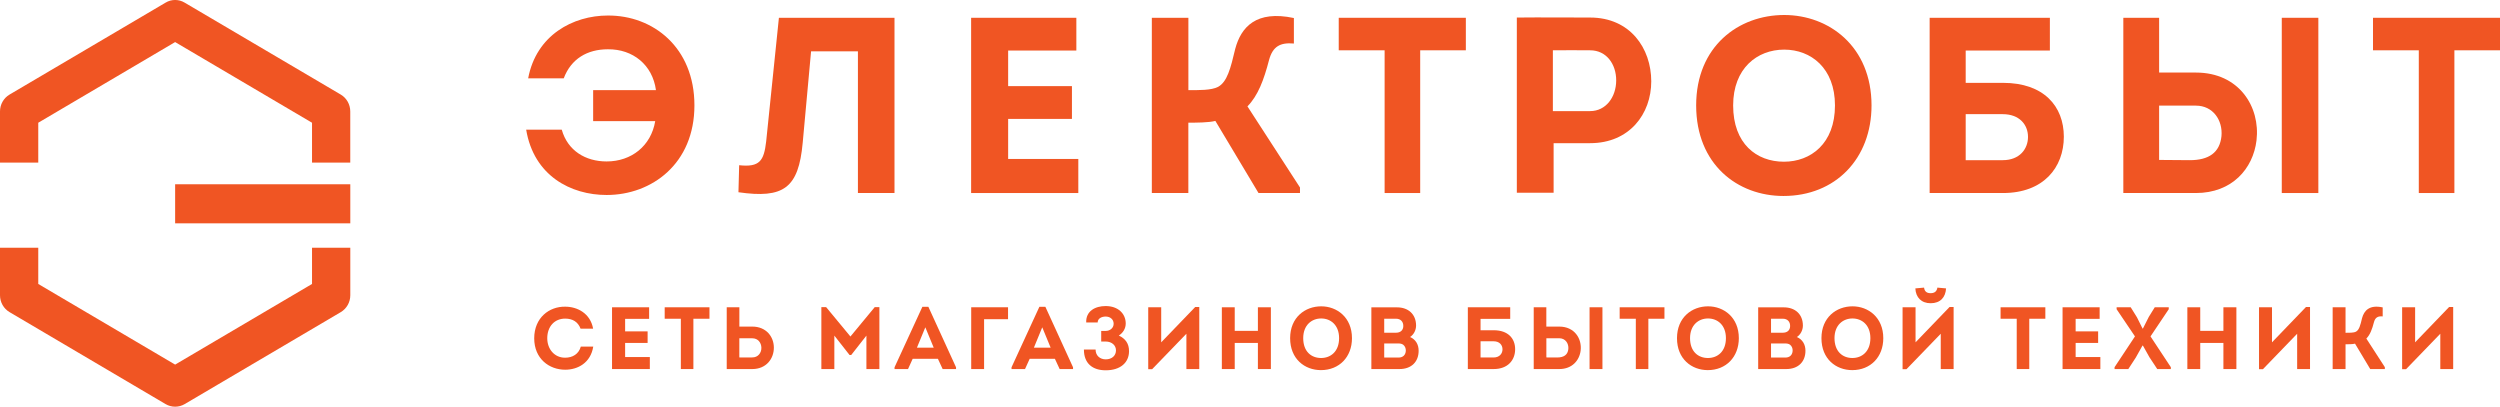 <svg width="209" height="34" viewBox="0 0 209 34" fill="none" xmlns="http://www.w3.org/2000/svg">
<g style="mix-blend-mode:luminosity" clip-path="url(#clip0)">
<path d="M14.641 15.403H29.285V18.668H14.641V15.403ZM28.484 7.904L15.439 0.221C14.943 -0.076 14.334 -0.076 13.841 0.221L0.801 7.904C0.304 8.194 0 8.735 0 9.316V13.594H3.199V10.26L14.641 3.517L26.085 10.26V13.594H29.282V9.316C29.282 8.735 28.978 8.194 28.484 7.904ZM26.085 23.739L14.641 30.481L3.199 23.739V20.71H0V24.682C0 25.266 0.304 25.804 0.801 26.095L13.841 33.781C14.089 33.927 14.362 33.999 14.641 33.999C14.917 33.999 15.194 33.927 15.442 33.781L28.487 26.095C28.98 25.804 29.285 25.266 29.285 24.682V20.71H26.085V23.739Z" fill="#F05523"/>
<path d="M50.818 1.298C47.909 1.298 44.831 2.932 44.155 6.547H47.129C47.743 4.916 49.096 4.12 50.818 4.12C52.91 4.099 54.55 5.42 54.838 7.534H49.587V10.126H54.776C54.429 12.2 52.783 13.497 50.714 13.497C48.949 13.497 47.456 12.597 46.962 10.839H43.988C44.625 14.694 47.72 16.301 50.714 16.301C54.489 16.301 58.054 13.687 58.054 8.811C58.054 3.958 54.593 1.278 50.818 1.298Z" fill="#F05523"/>
<path d="M64.052 11.825C63.865 13.436 63.519 13.999 61.794 13.812L61.734 16.071C65.509 16.614 66.76 15.74 67.107 11.928L67.806 4.289H71.722V16.137H74.78V1.487C71.846 1.487 68.091 1.487 65.117 1.487L64.052 11.825Z" fill="#F05523"/>
<path d="M84.281 9.941H89.614V7.2H84.281V4.225H89.983V1.487H81.186V16.137H90.147V13.289H84.281V9.941Z" fill="#F05523"/>
<path d="M106.097 4.999C106.404 3.889 107.019 3.535 108.169 3.639V1.507C105.012 0.837 103.754 2.261 103.267 4.079C102.875 5.736 102.59 6.846 101.829 7.263C101.26 7.556 100.234 7.536 99.349 7.536V1.487H96.293V16.137H99.346V10.255C99.983 10.255 101.048 10.255 101.604 10.108L105.212 16.137H108.679V15.674L104.287 8.894C105.169 7.994 105.663 6.676 106.097 4.999Z" fill="#F05523"/>
<path d="M111.918 4.205H115.754V16.137H118.728V4.205H122.545V1.487H111.918V4.205Z" fill="#F05523"/>
<path d="M132.938 1.467C130.886 1.467 128.859 1.444 126.807 1.467V16.114H129.882V11.969H132.938C136.222 11.969 138.045 9.524 138.045 6.8C138.043 4.038 136.281 1.467 132.938 1.467ZM132.938 9.288H129.82V4.205C130.866 4.205 131.892 4.185 132.938 4.205C134.293 4.205 135.114 5.356 135.114 6.716C135.114 8.12 134.248 9.288 132.938 9.288Z" fill="#F05523"/>
<path d="M149.159 1.254C145.342 1.254 141.799 3.872 141.799 8.81C141.799 13.746 145.26 16.384 149.097 16.384C153.443 16.384 156.46 13.266 156.46 8.81C156.457 3.889 152.911 1.254 149.159 1.254ZM149.139 13.519C146.842 13.519 144.891 12.015 144.891 8.813C144.891 5.712 146.901 4.148 149.159 4.148C151.394 4.148 153.404 5.695 153.404 8.813C153.404 12.012 151.372 13.519 149.139 13.519Z" fill="#F05523"/>
<path d="M167.449 6.926H164.332V4.225H171.37V1.487H161.318C161.318 6.362 161.318 11.255 161.318 16.137C163.351 16.137 165.403 16.137 167.452 16.137C170.838 16.137 172.537 13.999 172.537 11.425C172.532 8.894 170.874 6.926 167.449 6.926ZM167.432 13.39C166.423 13.39 165.335 13.39 164.332 13.39V9.544H167.432C168.825 9.544 169.541 10.424 169.541 11.445C169.541 12.449 168.845 13.39 167.432 13.39Z" fill="#F05523"/>
<path d="M193.814 1.487H190.756V16.137H193.814V1.487Z" fill="#F05523"/>
<path d="M183.579 6.066H180.503V1.844C180.503 1.737 180.503 1.611 180.503 1.49H177.51V16.137H183.579C186.598 16.137 188.36 14.103 188.644 11.739C188.977 8.934 187.19 6.066 183.579 6.066ZM185.715 11.382C185.572 12.766 184.647 13.39 183.069 13.39C182.209 13.39 181.346 13.37 180.503 13.37V8.831H183.274C183.376 8.831 183.48 8.831 183.579 8.831C185.016 8.831 185.834 10.065 185.715 11.382Z" fill="#F05523"/>
<path d="M198.383 1.487V4.205H202.211V16.137H205.187V4.205H209.001V1.487H198.383Z" fill="#F05523"/>
<path d="M47.251 25.638C48.271 25.638 49.353 26.199 49.585 27.476H48.536C48.313 26.892 47.857 26.636 47.248 26.636C46.352 26.636 45.751 27.3 45.751 28.281C45.751 29.167 46.337 29.904 47.239 29.904C47.868 29.904 48.381 29.602 48.556 28.975H49.596C49.379 30.338 48.302 30.908 47.248 30.908C45.917 30.908 44.66 29.993 44.66 28.281C44.663 26.558 45.92 25.615 47.251 25.638Z" fill="#F05523"/>
<path d="M54.27 26.656H52.26V27.703H54.14V28.669H52.26V29.849H54.326V30.853H51.166V25.689H54.267V26.656H54.27Z" fill="#F05523"/>
<path d="M55.568 26.647V25.689H59.312V26.647H57.967V30.853H56.919V26.647H55.568Z" fill="#F05523"/>
<path d="M61.808 27.303H62.893C64.058 27.303 64.695 28.152 64.695 29.066C64.695 29.99 64.058 30.853 62.893 30.853H60.754V25.689H61.811V27.303H61.808ZM61.808 28.278V29.881C62.163 29.881 62.53 29.895 62.893 29.881C63.37 29.881 63.66 29.504 63.652 29.069C63.643 28.641 63.361 28.281 62.893 28.281H61.808V28.278Z" fill="#F05523"/>
<path d="M73.128 25.675H73.517V30.853H72.432V28.057L71.161 29.679H71.023L69.751 28.057V30.853H68.666V25.675H69.064L71.096 28.132L73.128 25.675Z" fill="#F05523"/>
<path d="M76.3 29.995L75.911 30.853H74.783V30.706L77.112 25.646H77.611L79.925 30.706V30.853H78.806L78.408 29.995H76.3ZM76.655 29.066H78.059L77.357 27.363L76.655 29.066Z" fill="#F05523"/>
<path d="M82.27 26.685C82.27 28.086 82.27 29.452 82.27 30.853C81.915 30.853 81.554 30.853 81.193 30.853C81.193 29.136 81.193 27.407 81.193 25.689C82.205 25.689 83.26 25.689 84.272 25.689C84.272 26.052 84.272 26.325 84.272 26.685H82.27Z" fill="#F05523"/>
<path d="M86.081 29.995L85.692 30.853H84.564V30.706L86.893 25.646H87.392L89.706 30.706V30.853H88.587L88.189 29.995H86.081ZM86.433 29.066H87.834L87.132 27.363L86.433 29.066Z" fill="#F05523"/>
<path d="M90.807 26.958C90.77 26.006 91.559 25.586 92.433 25.586C93.482 25.586 94.111 26.228 94.111 27.047C94.111 27.467 93.879 27.836 93.533 28.051C94.082 28.31 94.387 28.716 94.387 29.357C94.387 30.301 93.679 30.957 92.436 30.957C91.359 30.957 90.615 30.404 90.615 29.222H91.591C91.591 29.737 91.966 30.042 92.436 30.042C92.963 30.042 93.296 29.725 93.296 29.288C93.296 28.874 92.949 28.552 92.436 28.552H92.061V27.666H92.431C92.82 27.666 93.101 27.401 93.101 27.068C93.101 26.676 92.783 26.463 92.436 26.463C92.104 26.463 91.765 26.619 91.765 26.958H90.807Z" fill="#F05523"/>
<path d="M96.316 30.867H95.992V25.689H97.077V28.618L99.919 25.666H100.26V30.853H99.183V27.901L96.316 30.867Z" fill="#F05523"/>
<path d="M105.16 30.853V28.669H103.223V30.853H102.146V25.689H103.223V27.66H105.16V25.689H106.245V30.853H105.16Z" fill="#F05523"/>
<path d="M110.429 30.942C109.079 30.942 107.855 30.013 107.855 28.273C107.855 26.532 109.107 25.609 110.452 25.609C111.774 25.609 113.025 26.538 113.025 28.273C113.025 29.843 111.963 30.942 110.429 30.942ZM110.446 29.929C111.232 29.929 111.948 29.397 111.948 28.27C111.948 27.171 111.241 26.624 110.452 26.624C109.657 26.624 108.949 27.177 108.949 28.27C108.949 29.4 109.634 29.929 110.446 29.929Z" fill="#F05523"/>
<path d="M117.877 28.175C118.348 28.373 118.598 28.793 118.598 29.325C118.598 30.232 118.007 30.853 116.995 30.853H114.646V25.695H116.794C117.719 25.695 118.384 26.256 118.384 27.223C118.381 27.599 118.193 27.976 117.877 28.175ZM115.72 26.642V27.815H116.71C117.079 27.815 117.31 27.608 117.316 27.263C117.324 26.886 117.085 26.645 116.71 26.645H115.72V26.642ZM115.72 28.713V29.892H116.921C117.291 29.892 117.508 29.671 117.527 29.325C117.533 29.118 117.454 28.928 117.302 28.816C117.178 28.727 117.034 28.713 116.868 28.713H115.72Z" fill="#F05523"/>
<path d="M123.774 27.608H124.873C126.079 27.608 126.666 28.301 126.666 29.193C126.666 30.099 126.065 30.853 124.873 30.853C124.151 30.853 123.427 30.853 122.711 30.853C122.711 29.136 122.711 27.407 122.711 25.689H126.254V26.656H123.774V27.608ZM123.774 28.529V29.886C124.129 29.886 124.512 29.886 124.865 29.886C125.363 29.886 125.609 29.555 125.609 29.202C125.609 28.839 125.355 28.531 124.865 28.531H123.774V28.529Z" fill="#F05523"/>
<path d="M129.273 25.813V27.303H130.358C131.63 27.303 132.258 28.313 132.143 29.302C132.041 30.137 131.421 30.853 130.358 30.853H128.219V25.689H129.273C129.273 25.733 129.273 25.779 129.273 25.813ZM130.251 28.278H129.276V29.881C129.572 29.881 129.876 29.886 130.181 29.886C130.736 29.886 131.063 29.665 131.114 29.179C131.156 28.713 130.868 28.278 130.361 28.278C130.322 28.278 130.285 28.278 130.251 28.278ZM133.964 30.853H132.887V25.689H133.964V30.853Z" fill="#F05523"/>
<path d="M135.404 26.647V25.689H139.148V26.647H137.803V30.853H136.755V26.647H135.404Z" fill="#F05523"/>
<path d="M142.771 30.942C141.421 30.942 140.197 30.013 140.197 28.273C140.197 26.532 141.449 25.609 142.793 25.609C144.115 25.609 145.367 26.538 145.367 28.273C145.364 29.843 144.302 30.942 142.771 30.942ZM142.785 29.929C143.574 29.929 144.287 29.397 144.287 28.27C144.287 27.171 143.58 26.624 142.791 26.624C141.996 26.624 141.288 27.177 141.288 28.27C141.288 29.4 141.976 29.929 142.785 29.929Z" fill="#F05523"/>
<path d="M150.215 28.175C150.685 28.373 150.936 28.793 150.936 29.325C150.936 30.232 150.344 30.853 149.332 30.853H146.984V25.695H149.132C150.057 25.695 150.722 26.256 150.722 27.223C150.719 27.599 150.53 27.976 150.215 28.175ZM148.058 26.642V27.815H149.048C149.417 27.815 149.648 27.608 149.654 27.263C149.662 26.886 149.423 26.645 149.048 26.645H148.058V26.642ZM148.058 28.713V29.892H149.259C149.628 29.892 149.845 29.671 149.865 29.325C149.874 29.118 149.792 28.928 149.643 28.816C149.518 28.727 149.375 28.713 149.208 28.713H148.058Z" fill="#F05523"/>
<path d="M154.847 30.942C153.494 30.942 152.273 30.013 152.273 28.273C152.273 26.532 153.525 25.609 154.87 25.609C156.192 25.609 157.443 26.538 157.443 28.273C157.443 29.843 156.38 30.942 154.847 30.942ZM154.861 29.929C155.648 29.929 156.364 29.397 156.364 28.27C156.364 27.171 155.656 26.624 154.867 26.624C154.072 26.624 153.364 27.177 153.364 28.27C153.367 29.4 154.052 29.929 154.861 29.929Z" fill="#F05523"/>
<path d="M159.379 30.867H159.055V25.689H160.14V28.618L162.981 25.666H163.322V30.853H162.246V27.902L159.379 30.867ZM160.123 24.11C160.16 24.87 160.63 25.35 161.403 25.35C162.206 25.35 162.646 24.864 162.691 24.11C162.482 24.087 162.184 24.059 161.967 24.044C161.91 24.384 161.707 24.51 161.394 24.51C161.062 24.51 160.887 24.349 160.853 24.044L160.123 24.11Z" fill="#F05523"/>
<path d="M167.248 26.647V25.689H170.991V26.647H169.647V30.853H168.598V26.647H167.248Z" fill="#F05523"/>
<path d="M175.533 26.656H173.523V27.703H175.404V28.669H173.523V29.849H175.59V30.853H172.43V25.689H175.53V26.656H175.533Z" fill="#F05523"/>
<path d="M179.148 27.467L179.638 26.495L180.137 25.689H181.307V25.851L179.782 28.123L181.482 30.697V30.853H180.346L179.689 29.858L179.148 28.891H179.111L178.556 29.886L177.927 30.853H176.777V30.697L178.483 28.123L176.949 25.851V25.689H178.128L178.655 26.538L179.117 27.467H179.148Z" fill="#F05523"/>
<path d="M185.877 30.853V28.669H183.94V30.853H182.863V25.689H183.94V27.66H185.877V25.689H186.962V30.853H185.877Z" fill="#F05523"/>
<path d="M189.178 30.867H188.854V25.689H189.939V28.618L192.78 25.666H193.118V30.853H192.042V27.901L189.178 30.867Z" fill="#F05523"/>
<path d="M196.087 27.821C196.397 27.821 196.757 27.83 196.96 27.726C197.228 27.58 197.33 27.188 197.465 26.604C197.64 25.963 198.079 25.46 199.193 25.698V26.452C198.787 26.415 198.57 26.541 198.463 26.932C198.311 27.522 198.139 27.988 197.826 28.304L199.373 30.695V30.856H198.153L196.881 28.73C196.687 28.782 196.309 28.782 196.087 28.782V30.856H195.01V25.69H196.087V27.821Z" fill="#F05523"/>
<path d="M201.143 30.867H200.818V25.689H201.904V28.618L204.745 25.666H205.086V30.853H204.009V27.901L201.143 30.867Z" fill="#F05523"/>
</g>
<defs>
<clipPath id="clip0">
<rect width="209" height="34" fill="white"/>
</clipPath>
</defs>
</svg>
